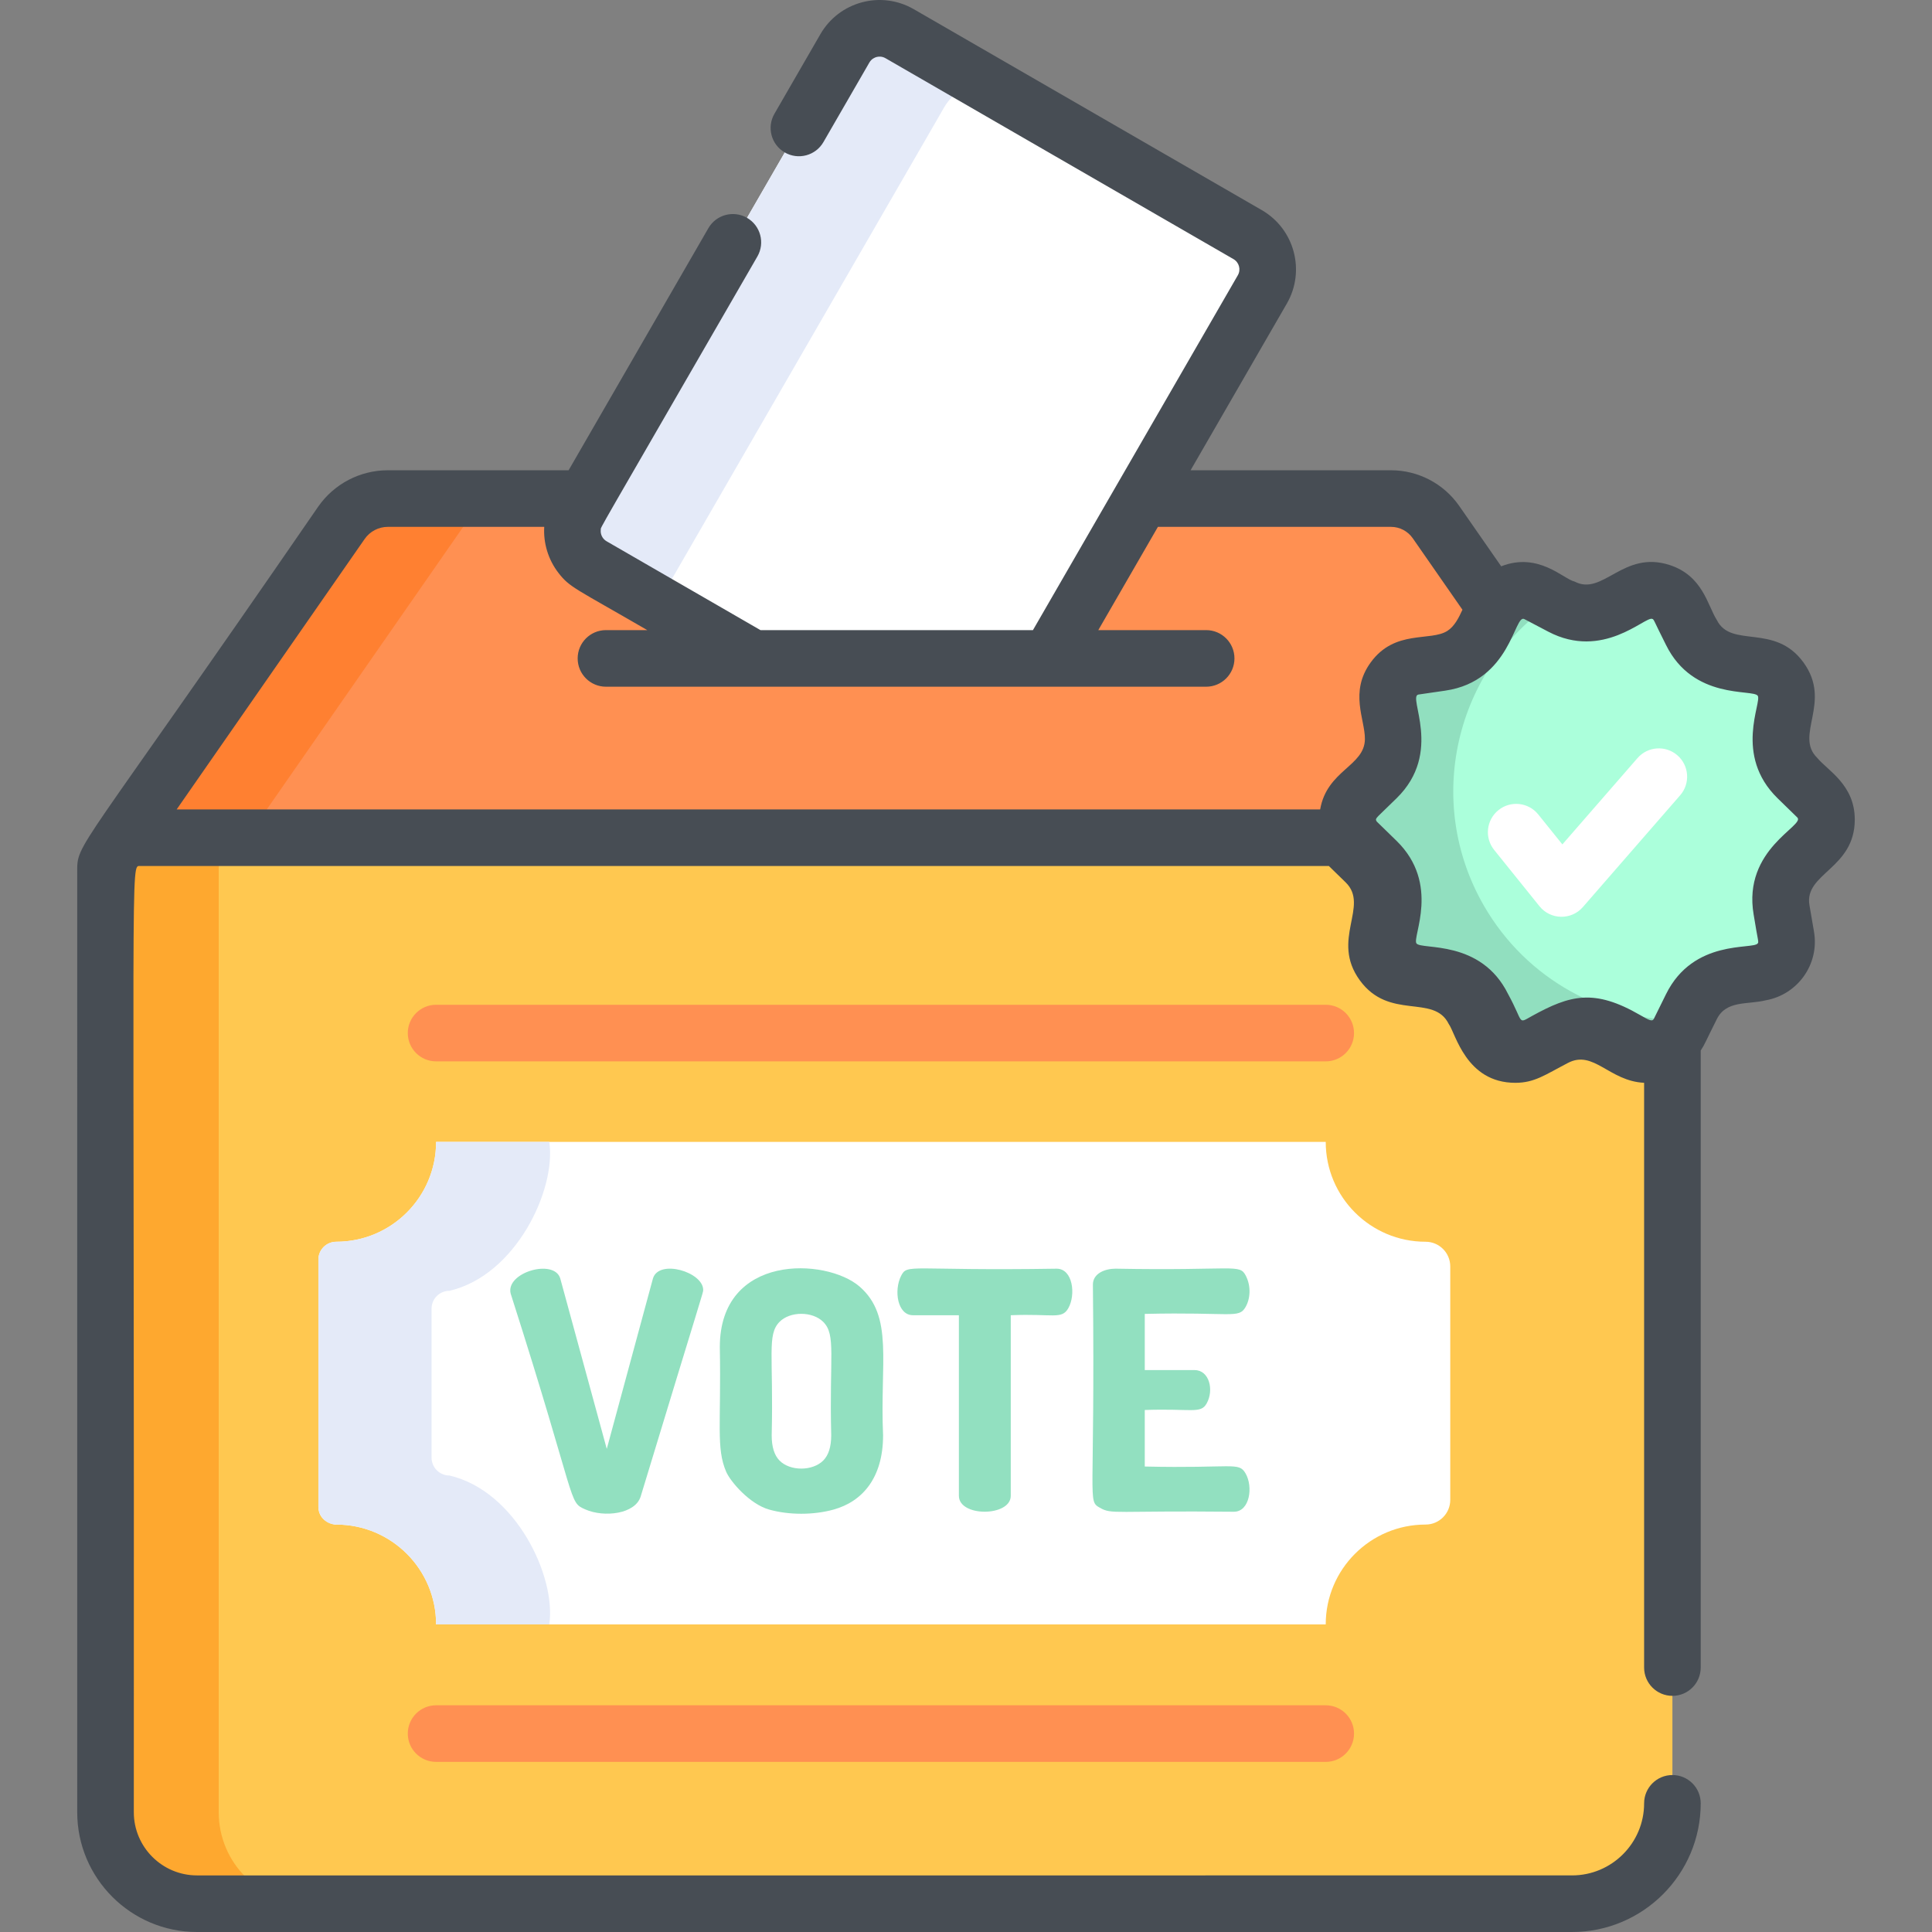 <?xml version="1.0" encoding="iso-8859-1"?>
<!-- Generator: Adobe Illustrator 19.0.0, SVG Export Plug-In . SVG Version: 6.00 Build 0)  -->
<svg version="1.1" id="Capa_1" xmlns="http://www.w3.org/2000/svg" xmlns:xlink="http://www.w3.org/1999/xlink" x="0px" y="0px"
	 viewBox="0 0 512.001 512.001" style="enable-background:new 0 0 512.001 512.001;" xml:space="preserve">
<rect x="0" y="0" width="512.001" height="512.001" fill="#808080" stroke="none"/>
<path style="fill:#FF9052;" d="M396.168,161.083c0.024-0.05,0.054-0.094,0.08-0.143l-15.696-22.579
	c-2.715-3.907-7.171-6.235-11.928-6.235c-27.194,0-239.872,0-265.846,0c-4.902,0-9.496,2.401-12.293,6.427L30.46,224.9h0.009
	c1.676-1.779,4.046-2.896,6.683-2.896c13.729,0,391.594,0,398.513,0L396.168,161.083z"/>
<path style="fill:#FF8031;" d="M123.497,138.552c2.799-4.026,7.391-6.426,12.293-6.426h-33.014c-4.902,0-9.496,2.401-12.293,6.426
	l-60.024,86.347h0.009c1.676-1.779,4.046-2.896,6.683-2.896h28.334L123.497,138.552z"/>
<path style="fill:#FFC850;" d="M434.018,221.004c-97.184,0-309.062,0-318.296,0h-78.57c-5.074,0-9.189,4.114-9.189,9.189
	c0,1.868,0,247.58,0,250.057c0,13.394,10.858,24.252,24.252,24.252h2.348c15.785,0,348.65,0,364.392,0
	c13.394,0,24.252-10.858,24.252-24.252c0-10.065,0-234.243,0-250.057C443.206,225.118,439.092,221.004,434.018,221.004z"/>
<path style="fill:#FEA82F;" d="M57.959,480.25c0-10.065,0-234.243,0-250.057c0-5.075,4.114-9.189,9.189-9.189H37.151
	c-5.074,0-9.189,4.114-9.189,9.189c0,1.868,0,247.58,0,250.057c0,13.394,10.858,24.252,24.252,24.252h2.348h27.649
	C68.816,504.501,57.959,493.644,57.959,480.25z"/>
<path style="fill:#FFFFFF;" d="M199.528,174.488l-42.524-24.551c-5.082-2.935-6.823-9.432-3.89-14.514L223.9,12.819
	c2.935-5.082,9.433-6.823,14.514-3.89l92.231,53.249c5.081,2.934,6.823,9.432,3.889,14.514l-56.462,97.794h-78.544V174.488z"/>
<path style="fill:#E4EAF8;" d="M250.238,28.407c2.341-4.054,6.583-6.314,10.951-6.329L238.415,8.929
	c-5.081-2.935-11.58-1.193-14.514,3.89l-70.785,122.604c-2.934,5.082-1.193,11.58,3.89,14.514l17.301,9.989L250.238,28.407z"/>
<path style="fill:#FFFFFF;" d="M377.793,329.077L377.793,329.077c-14.613,0-26.46-11.846-26.46-26.46l0,0H115.569l0,0
	c0,14.613-11.847,26.46-26.46,26.46l0,0c-2.616,0-4.736,2.121-4.736,4.736v65.475c0,4.49,5.119,4.908,4.736,4.736
	c14.613,0,26.46,11.846,26.46,26.46c14.278,0,222.34,0,235.763,0l0,0c0-14.613,11.847-26.46,26.46-26.46l0,0
	c3.614,0,6.543-2.93,6.543-6.543V335.62C384.336,332.007,381.406,329.077,377.793,329.077z"/>
<path style="fill:#E4EAF8;" d="M119.106,391.026L119.106,391.026c-2.616,0-4.736-2.121-4.736-4.736v-39.478
	c0-2.616,2.121-4.736,4.736-4.736l0,0c17.596-4.082,28.344-26.83,26.46-39.458h-29.996c0,14.613-11.847,26.46-26.46,26.46l0,0
	c-2.616,0-4.736,2.121-4.736,4.736v65.475c0,2.616,2.121,4.736,4.736,4.736l0,0c14.613,0,26.46,11.846,26.46,26.46h29.996
	C147.45,417.857,136.702,395.11,119.106,391.026z"/>
<path style="fill:#ABFFDB;" d="M481.536,211.268l-5.194-5.064c-7.525-7.333-3.105-16.278-3.006-19.973
	c0.786-4.582-2.349-8.919-6.968-9.591c-3.525-1.04-13.505,0.333-18.131-9.04l-3.217-6.517c-2.062-4.177-7.151-5.831-11.275-3.664
	c-3.463,1.23-10.711,8.198-19.962,3.334l-6.341-3.334c-4.066-2.137-9.188-0.565-11.274,3.664
	c-2.101,3.069-3.879,13.018-14.236,14.523l-7.11,1.033c-4.611,0.67-7.756,4.999-6.968,9.591c0.097,3.641,4.476,12.681-3.006,19.973
	l-5.194,5.064c-3.337,3.251-3.336,8.604,0,11.855l5.194,5.063c7.524,7.334,3.105,16.279,3.006,19.975
	c-0.788,4.592,2.358,8.921,6.968,9.591c3.518,1.038,13.504-0.333,18.131,9.04c2.097,3.051,3.244,11.136,10.651,11.136
	c3.199,0,4.672-1.623,10.182-4.289c9.313-4.897,16.397,2.067,19.962,3.334c4.117,2.164,9.209,0.522,11.275-3.663l3.217-6.517
	c4.651-9.427,14.534-7.979,18.131-9.04c4.61-0.67,7.756-4.998,6.968-9.591l-1.204-7.019c-1.779-10.371,7.086-15.008,9.404-18.018
	C484.871,219.871,484.871,214.518,481.536,211.268z"/>
<path style="fill:#91DFBF;" d="M393.275,240.061c-15.988-27.692-7.674-62.727,18.304-80.468l-4.135-2.174
	c-4.066-2.137-9.188-0.565-11.275,3.664c-2.101,3.069-3.879,13.018-14.236,14.523l-7.11,1.034c-4.611,0.67-7.756,4.999-6.968,9.591
	c0.097,3.641,4.476,12.681-3.006,19.973l-5.194,5.064c-3.337,3.251-3.336,8.603,0,11.855l5.194,5.063
	c7.524,7.334,3.105,16.279,3.006,19.975c-0.788,4.592,2.358,8.921,6.968,9.591c3.518,1.038,13.504-0.333,18.131,9.04
	c2.097,3.051,3.244,11.136,10.651,11.136c3.199,0,4.673-1.623,10.182-4.289c9.313-4.896,16.397,2.067,19.962,3.334
	c4.117,2.164,9.209,0.522,11.275-3.663l1.426-2.889C425.276,270.599,404.616,259.706,393.275,240.061z"/>
<g>
	<path style="fill:#92E0C0;" d="M135.334,342.823c17.947,56.107,15.134,55.144,19.783,57.189c4.987,2.196,13.228,1.251,14.672-3.437
		c16.566-54.545,16.566-53.943,16.566-54.721c0-4.764-11.69-8.246-13.306-3.085L160.8,383.975l-12.336-45.205
		C146.799,333.476,133.921,337.222,135.334,342.823z"/>
	<path style="fill:#92E0C0;" d="M192.434,390.012c1.115,2.614,6.241,8.595,11.412,10.045c5.235,1.471,11.744,1.474,17.051,0
		c7.678-2.13,13.129-8.433,13.129-19.694c-0.868-19.294,2.884-31.537-6.256-39.434c-8.795-7.594-37.01-8.844-37.01,16.082
		C191.135,377.503,189.751,383.733,192.434,390.012z M206.577,350.314c2.789-2.85,8.745-2.843,11.588,0
		c3.44,3.44,1.598,9.049,2.115,30.049c0,3.056-0.705,5.286-2.115,6.696c-2.844,2.844-8.8,2.849-11.588,0
		c-1.381-1.41-2.071-3.642-2.071-6.696C205.018,359.092,203.212,353.749,206.577,350.314z"/>
	<path style="fill:#92E0C0;" d="M267.863,396.4v-47.848c11.143-0.472,13.502,1.201,15.245-1.851
		c2.046-3.58,1.211-10.486-3.085-10.486c-39.165,0.625-39.54-1.459-41.239,1.938c-1.93,3.857-0.964,10.398,3.172,10.398h12.16
		v47.848C254.117,402.084,267.863,401.97,267.863,396.4z"/>
	<path style="fill:#92E0C0;" d="M291.479,399.572c3.226,1.842,3.583,0.729,35.513,1.058c4.217,0,5.159-6.631,3.085-10.178
		c-1.835-3.134-3.261-1.263-26.701-1.807v-14.98c12.333-0.448,14.794,1.108,16.391-1.719c2.018-3.581,0.698-8.855-3.173-8.855
		h-13.218v-14.893c23.146-0.536,24.862,1.336,26.701-1.807c1.252-2.137,1.533-5.452,0.088-8.283
		c-1.697-3.31-2.797-1.303-34.543-1.895c-2.742,0-5.992,1.22-5.992,4.229C290.243,398.602,288.098,397.64,291.479,399.572z"/>
</g>
<g>
	<path style="fill:#FF9052;" d="M115.569,281.273h235.763c4.142,0,7.499-3.357,7.499-7.499s-3.357-7.499-7.499-7.499H115.569
		c-4.142,0-7.499,3.357-7.499,7.499C108.07,277.917,111.427,281.273,115.569,281.273z"/>
	<path style="fill:#FF9052;" d="M351.332,451.919H115.569c-4.142,0-7.499,3.358-7.499,7.499c0,4.142,3.357,7.499,7.499,7.499
		h235.763c4.142,0,7.499-3.357,7.499-7.499C358.831,455.276,355.474,451.919,351.332,451.919z"/>
</g>
<path style="fill:#FFFFFF;" d="M444.534,200.171c-3.124-2.719-7.86-2.392-10.58,0.733l-19.908,22.875l-6.395-7.946
	c-2.599-3.227-7.319-3.737-10.545-1.14c-3.227,2.598-3.736,7.318-1.14,10.545l12.014,14.924c2.928,3.636,8.433,3.742,11.499,0.221
	l25.789-29.632C447.987,207.626,447.658,202.89,444.534,200.171z"/>
<path style="fill:#474D54;" d="M481.576,200.833c-6.142-5.987,4.042-14.714-3.633-25.277c-7.648-10.528-19.194-3.599-22.981-11.275
	c-2.469-3.881-3.677-11.678-12.485-14.541c-12.373-4.02-17.675,8.336-25.203,4.375c-2.938-0.637-9.529-7.913-19.444-4.039
	l-11.121-15.996c-4.113-5.92-10.876-9.455-18.086-9.455H315.52l25.51-44.183c4.996-8.654,2.02-19.761-6.635-24.757l-92.231-53.25
	c-8.692-5.018-19.76-2.025-24.758,6.634l-12.177,21.091c-2.071,3.587-0.842,8.173,2.745,10.244
	c3.585,2.069,8.173,0.842,10.244-2.745l12.177-21.091c0.563-0.976,1.432-1.331,1.898-1.457c0.467-0.123,1.396-0.251,2.372,0.313
	l92.23,53.25c1.493,0.862,2.007,2.778,1.146,4.27c-8.584,14.867-46.972,81.358-54.297,94.044h-72.207l-40.783-23.546
	c-1.12-0.647-1.689-1.886-1.54-3.095c0.111-0.899-2.555,3.934,41.502-72.374c2.071-3.587,0.842-8.173-2.745-10.244
	c-3.59-2.071-8.174-0.843-10.244,2.745l-37.037,64.151h-47.912c-7.354,0-14.252,3.607-18.451,9.645
	c-64.566,93.809-63.863,88.759-63.863,96.922V480.25c0,17.508,14.243,31.751,31.751,31.751h364.392
	c18.803,0,34.099-15.296,34.099-34.099c0-4.142-3.357-7.499-7.499-7.499s-7.499,3.357-7.499,7.499
	c0,10.532-8.568,19.101-19.101,19.101H52.214c-9.237,0-16.753-7.516-16.753-16.753c0.173-256.332-0.983-250.739,1.685-250.747
	c0.158,0,313.294-0.001,315.019-0.001l4.441,4.329c6.426,6.264-4.082,15.167,3.746,25.941c7.823,10.769,19.608,3.547,23.577,11.588
	c1.826,2.475,4.551,15.597,17.644,15.597c5.103,0,7.851-2.099,13.929-5.259c6.813-3.583,10.935,4.815,20.206,5.255V441.92
	c0,4.142,3.357,7.499,7.499,7.499s7.499-3.357,7.499-7.499v-163.52c1.105-1.664,1.098-2.003,4.256-8.293
	c2.514-5.094,8.17-3.817,12.979-5.017c8.397-1.485,14.278-9.495,12.785-18.198l-1.204-7.021
	c-1.449-8.455,12.014-9.623,12.014-22.678C491.534,207.964,484.385,204.239,481.576,200.833z M361.716,195.882
	c-0.075,7.171-10.049,8.207-11.859,18.623H46.818l49.823-71.672c1.396-2.01,3.69-3.209,6.136-3.209h41.451
	c-0.256,4.22,1.002,8.633,3.792,12.232c2.978,3.837,4.347,4.021,23.521,15.131h-10.955c-4.142,0-7.499,3.357-7.499,7.499
	s3.357,7.499,7.499,7.499h38.941c6.487,0,109.311,0,120.119,0c4.142,0,7.499-3.357,7.499-7.499s-3.357-7.499-7.499-7.499h-28.584
	l15.799-27.364h61.763c2.301,0,4.457,1.128,5.77,3.018l13.17,18.945c-0.971,2.12-2.093,4.381-3.973,5.594
	c-4.48,2.892-13.933-0.451-20.346,8.377C357.52,183.441,361.771,190.665,361.716,195.882z M464.741,242.406
	c1.182,7.354,1.406,7.146,1.068,7.611c-1.244,1.713-17.024-1.287-24.297,13.453l-3.217,6.516c-0.414,0.835-1.251,0.398-3.609-0.965
	c-12.178-7.048-18.537-5.377-28.704,0.235c-3.9,2.151-2.092,1.907-6.306-5.787c-7.232-14.654-22.996-11.663-24.297-13.453
	c-1.207-1.662,6.453-15.748-5.298-27.203c-5.717-5.604-5.133-4.945-5.305-5.222c-0.48-0.778,0.153-0.92,5.306-6.018
	c12.516-12.2,2.813-27.071,5.817-27.514l7.109-1.034c17.449-2.535,18.25-20.371,20.943-18.97l6.341,3.334
	c14.496,7.619,25.589-4.03,27.546-3.388c0.551,0.178,0.252,0.159,3.673,6.915c7.241,14.673,22.971,11.638,24.297,13.452
	c1.22,1.68-6.46,15.744,5.298,27.202l5.193,5.063l0.001,0.001C478.511,218.793,461.745,224.939,464.741,242.406z"/>
<g>
</g>
<g>
</g>
<g>
</g>
<g>
</g>
<g>
</g>
<g>
</g>
<g>
</g>
<g>
</g>
<g>
</g>
<g>
</g>
<g>
</g>
<g>
</g>
<g>
</g>
<g>
</g>
<g>
</g>
</svg>

